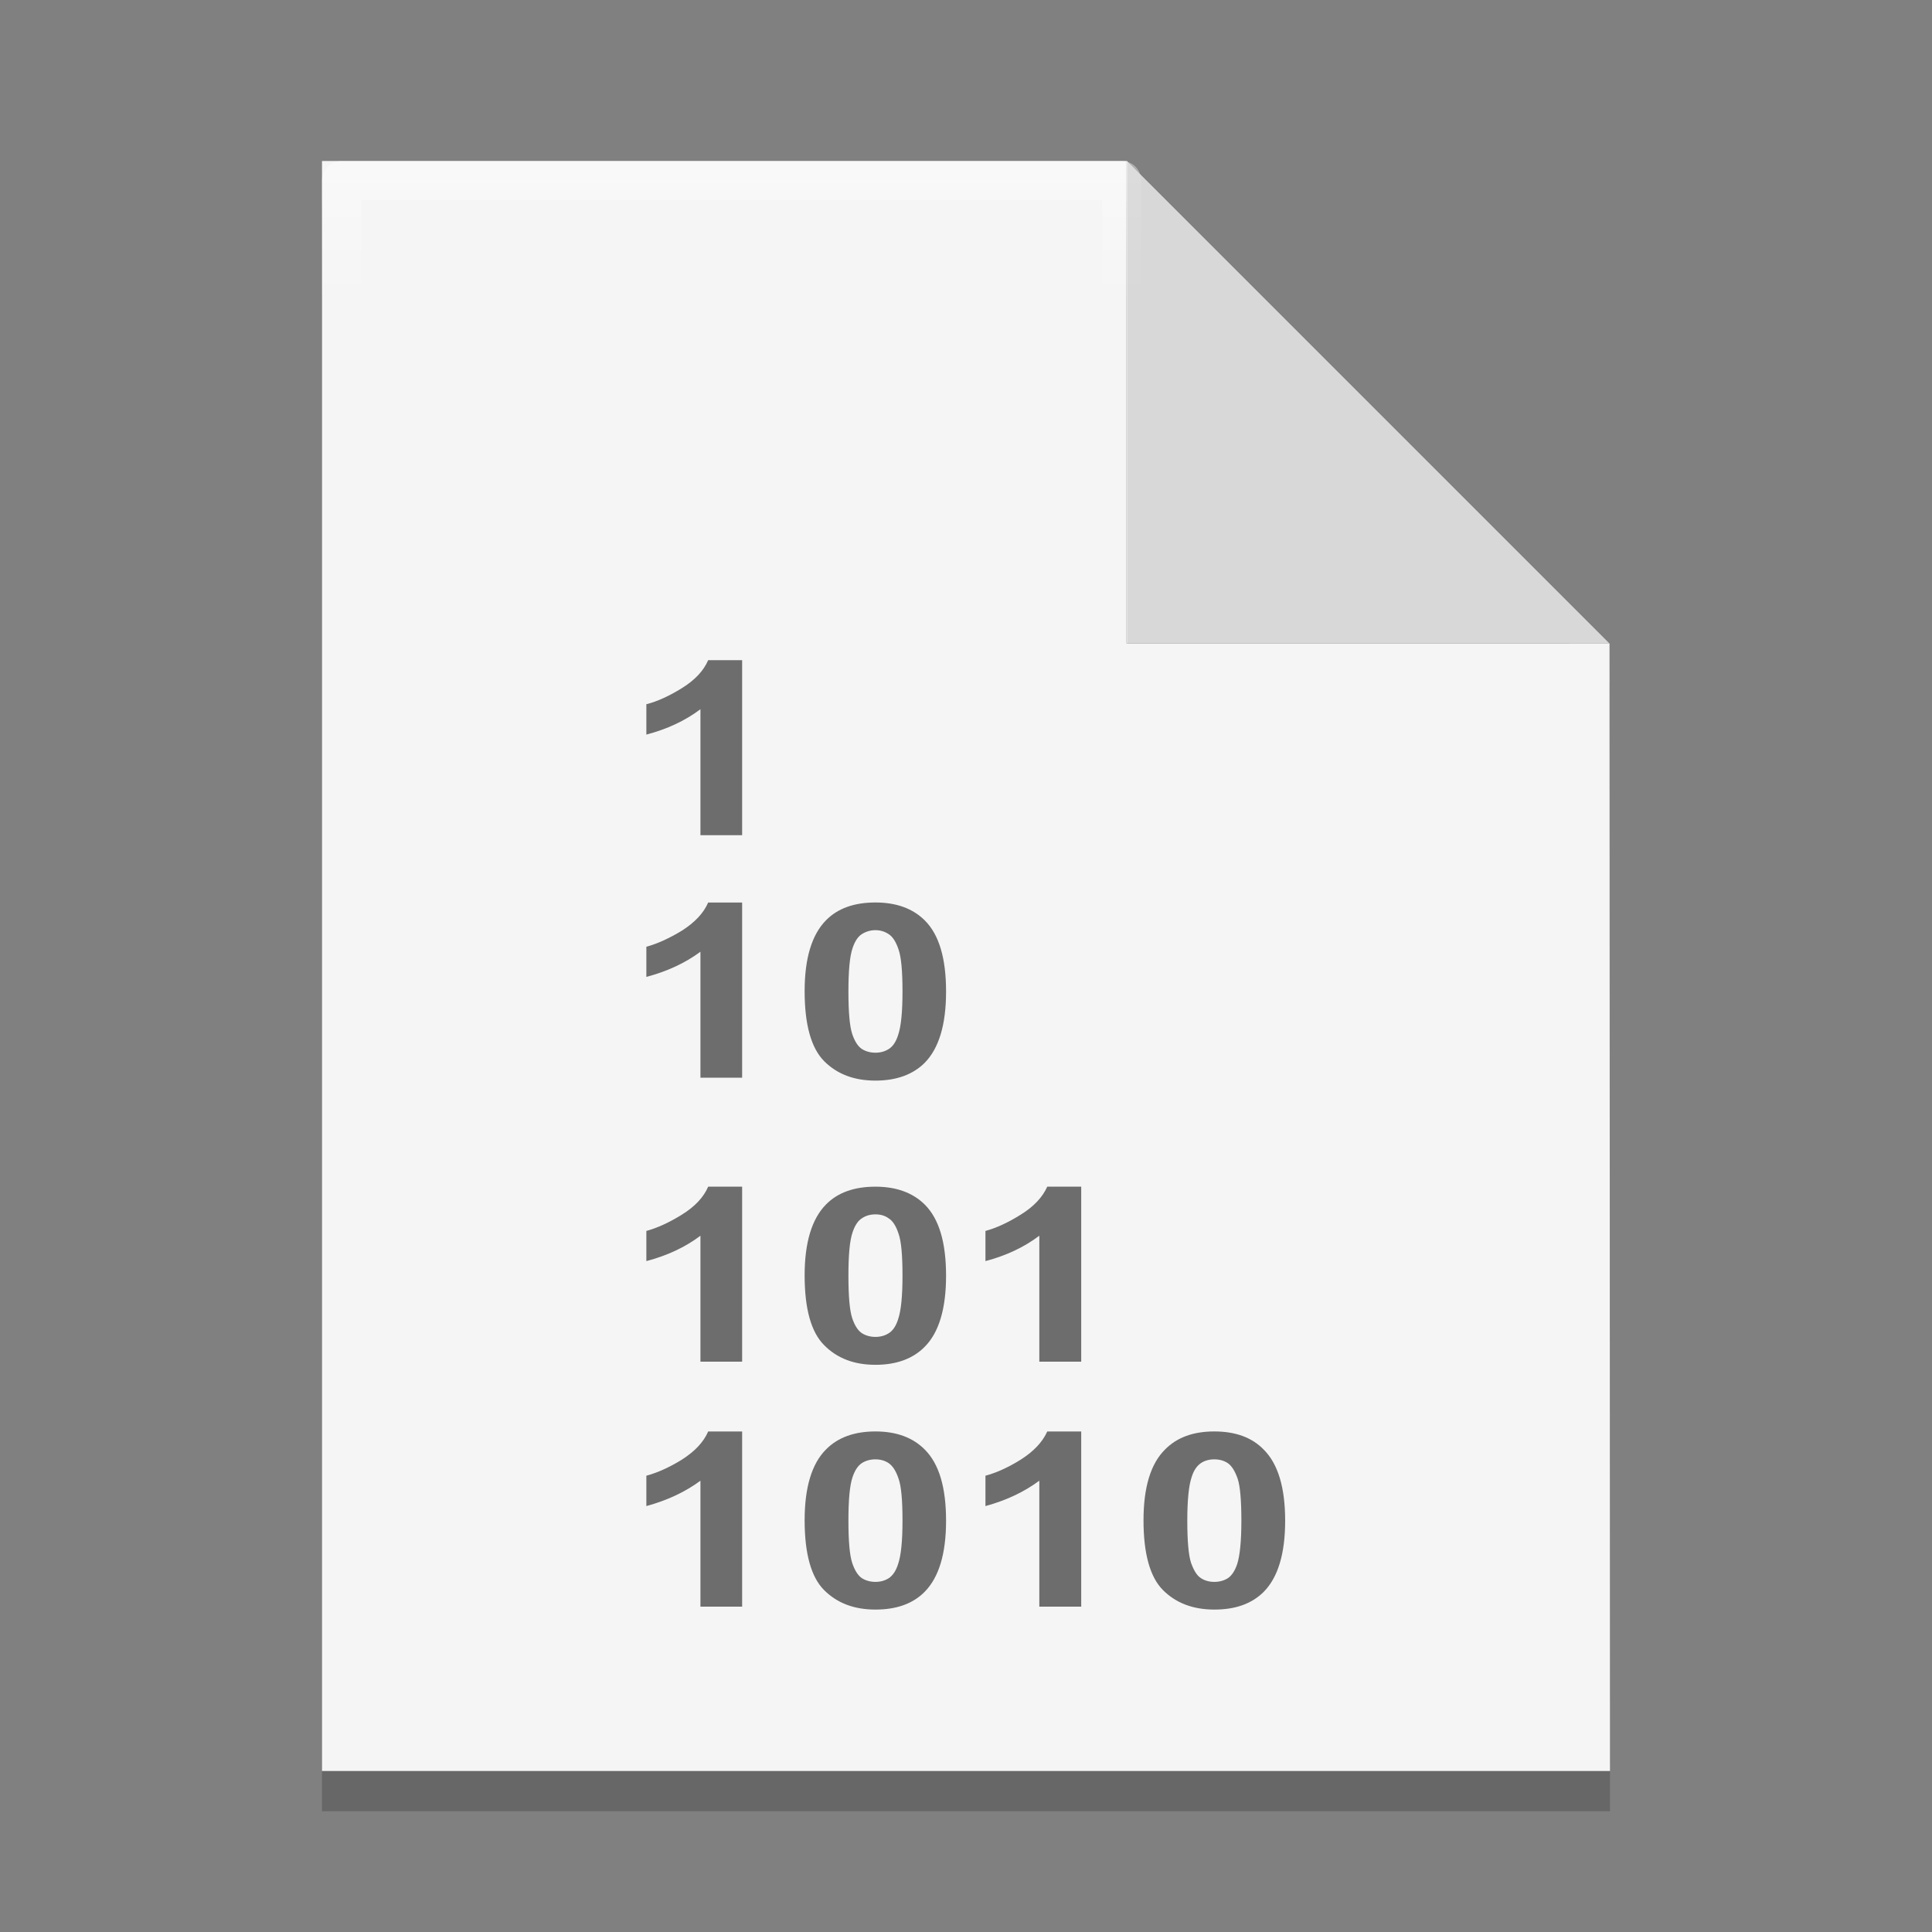 <?xml version="1.0" encoding="UTF-8" standalone="no"?>
<svg
   xmlns:dc="http://purl.org/dc/elements/1.1/"
   xmlns:cc="http://creativecommons.org/ns#"
   xmlns:rdf="http://www.w3.org/1999/02/22-rdf-syntax-ns#"
   xmlns:svg="http://www.w3.org/2000/svg"
   xmlns="http://www.w3.org/2000/svg"
   xmlns:xlink="http://www.w3.org/1999/xlink"
   xmlns:sodipodi="http://sodipodi.sourceforge.net/DTD/sodipodi-0.dtd"
   xmlns:inkscape="http://www.inkscape.org/namespaces/inkscape"
   width="48"
   height="48"
   version="1"
   id="svg14"
   sodipodi:docname="application-octet-stream.svg"
   inkscape:version="0.92.4 5da689c313, 2019-01-14">
  <rect width="100%" height="100%" fill="#808080" stroke="none"/>
  <defs
     id="defs18">
    <linearGradient
       inkscape:collect="always"
       id="linearGradient1530">
      <stop
         style="stop-color:#ffffff;stop-opacity:1;"
         offset="0"
         id="stop1526" />
      <stop
         style="stop-color:#ffffff;stop-opacity:0;"
         offset="1"
         id="stop1528" />
    </linearGradient>
    <linearGradient
       inkscape:collect="always"
       xlink:href="#linearGradient1530"
       id="linearGradient1532"
       x1="19.29"
       y1="4.153"
       x2="19.29"
       y2="7.461"
       gradientUnits="userSpaceOnUse" />
    <clipPath
       id="clip1-3">
      <path
         inkscape:connector-curvature="0"
         d="M 20,2 H 31 V 13 H 20 Z m 0,0"
         id="path232" />
    </clipPath>
    <clipPath
       id="clip2-6">
      <path
         inkscape:connector-curvature="0"
         d="m 20.516,2.625 9.812,9.812 h -8.305 c -0.73,0 -1.508,-0.777 -1.508,-1.508 z m 0,0"
         id="path235" />
    </clipPath>
  </defs>
  <sodipodi:namedview
     pagecolor="#ffffff"
     bordercolor="#666666"
     borderopacity="1"
     objecttolerance="10"
     gridtolerance="10"
     guidetolerance="10"
     inkscape:pageopacity="0"
     inkscape:pageshadow="2"
     inkscape:window-width="1366"
     inkscape:window-height="711"
     id="namedview16"
     showgrid="false"
     showguides="false"
     inkscape:guide-bbox="true"
     inkscape:zoom="9.8333334"
     inkscape:cx="25.634634"
     inkscape:cy="18.995576"
     inkscape:window-x="0"
     inkscape:window-y="25"
     inkscape:window-maximized="1"
     inkscape:current-layer="svg14">
    <sodipodi:guide
       position="40,28.706"
       orientation="0,1"
       id="guide827"
       inkscape:locked="false" />
    <sodipodi:guide
       position="24.943,44"
       orientation="1,0"
       id="guide829"
       inkscape:locked="false" />
  </sodipodi:namedview>
  <g
     id="g1075-2"
     style="fill:#000000;fill-opacity:0.196"
     transform="translate(0,1)">
    <path
       sodipodi:nodetypes="cccccccc"
       inkscape:connector-curvature="0"
       id="path1042-4"
       d="M 27.988,4 H 8 V 44 H 40 L 39.988,15.986 c -13.282,-13.282 -13.282,-13.282 0,0 h -12 z"
       style="opacity:1;fill:#000000;fill-opacity:0.196;fill-rule:evenodd;stroke:none;stroke-width:114.803;stroke-linejoin:round;stroke-miterlimit:4;stroke-dasharray:none;stroke-opacity:1;paint-order:stroke fill markers" />
    <path
       inkscape:connector-curvature="0"
       id="rect1011-4"
       d="m 27.988,4 v 11.986 h 12 L 28.002,4 Z"
       style="opacity:1;fill:#000000;fill-opacity:0.196;fill-rule:evenodd;stroke:none;stroke-width:114.803;stroke-linejoin:round;stroke-miterlimit:4;stroke-dasharray:none;stroke-opacity:1;paint-order:stroke fill markers" />
  </g>
  <g
     id="g1075"
     style="fill:#f5f5f5;fill-opacity:1">
    <path
       sodipodi:nodetypes="cccccccc"
       inkscape:connector-curvature="0"
       id="path1042"
       d="M 27.988,4 H 8 v 40 h 32 l -0.012,-28.014 c -13.282,-13.282 -13.282,-13.282 0,0 h -12 z"
       style="opacity:1;fill:#f5f5f5;fill-opacity:1;fill-rule:evenodd;stroke:none;stroke-width:114.803;stroke-linejoin:round;stroke-miterlimit:4;stroke-dasharray:none;stroke-opacity:1;paint-order:stroke fill markers" />
    <path
       inkscape:connector-curvature="0"
       id="rect1011"
       d="m 27.988,4 v 11.986 h 12 L 28.002,4 Z"
       style="opacity:1;fill:#f5f5f5;fill-opacity:1;fill-rule:evenodd;stroke:none;stroke-width:114.803;stroke-linejoin:round;stroke-miterlimit:4;stroke-dasharray:none;stroke-opacity:1;paint-order:stroke fill markers" />
  </g>
  <path
     sodipodi:nodetypes="cccccccc"
     inkscape:connector-curvature="0"
     id="path1042-5"
     d="M 27.867,4.486 H 8.486 V 43.514 H 39.514 L 39.502,16.181 c -12.878,-12.959 -12.878,-12.959 0,0 H 27.867 Z"
     style="opacity:0.4;fill:none;fill-opacity:1;fill-rule:evenodd;stroke:url(#linearGradient1532);stroke-width:0.973;stroke-linejoin:round;stroke-miterlimit:4;stroke-dasharray:none;stroke-opacity:1;paint-order:stroke fill markers" />
  <path
     style="opacity:1;fill:#000000;fill-opacity:0.118;fill-rule:evenodd;stroke:none;stroke-width:114.803;stroke-linejoin:round;stroke-miterlimit:4;stroke-dasharray:none;stroke-opacity:1;paint-order:stroke fill markers"
     d="m 28.002,4 v 11.986 h 12 L 28.016,4 Z"
     id="rect1011-5"
     inkscape:connector-curvature="0" />
  <g
     transform="matrix(1.333,0,0,1.333,6e-7,2.932)"
     id="g271">
    <g
       clip-path="url(#clip1-3)"
       id="g247">
      <g
         clip-path="url(#clip2-6)"
         id="g245" />
    </g>
    <path
       inkscape:connector-curvature="0"
       style="fill:#000000;fill-opacity:0.557"
       d="m 13.832,13.367 h -0.777 v -2.348 c -0.285,0.215 -0.621,0.371 -1.008,0.473 V 10.926 C 12.25,10.875 12.473,10.773 12.711,10.625 c 0.238,-0.148 0.402,-0.32 0.488,-0.52 h 0.633 v 3.262"
       id="path251" />
    <path
       inkscape:connector-curvature="0"
       style="fill:#000000;fill-opacity:0.557"
       d="M 13.832,17.887 H 13.055 V 15.539 C 12.77,15.75 12.434,15.906 12.047,16.008 v -0.562 c 0.203,-0.055 0.426,-0.156 0.664,-0.301 0.238,-0.152 0.402,-0.324 0.488,-0.523 h 0.633 v 3.266"
       id="path253" />
    <path
       inkscape:connector-curvature="0"
       style="fill:#000000;fill-opacity:0.557"
       d="m 16.316,14.621 c 0.391,0 0.699,0.113 0.922,0.336 0.266,0.266 0.395,0.707 0.395,1.324 0,0.617 -0.133,1.059 -0.398,1.328 -0.219,0.219 -0.527,0.332 -0.918,0.332 -0.398,0 -0.715,-0.121 -0.957,-0.363 -0.242,-0.246 -0.363,-0.68 -0.363,-1.305 0,-0.609 0.133,-1.051 0.398,-1.32 0.219,-0.223 0.527,-0.332 0.922,-0.332 m 0,0.516 c -0.094,0 -0.18,0.027 -0.254,0.074 -0.074,0.047 -0.129,0.133 -0.172,0.258 -0.055,0.16 -0.078,0.434 -0.078,0.812 0,0.383 0.023,0.645 0.07,0.789 0.047,0.141 0.109,0.234 0.18,0.281 0.074,0.047 0.16,0.07 0.254,0.07 0.094,0 0.176,-0.023 0.25,-0.07 0.074,-0.047 0.133,-0.133 0.172,-0.258 0.055,-0.16 0.082,-0.43 0.082,-0.812 0,-0.379 -0.023,-0.641 -0.074,-0.785 -0.047,-0.141 -0.109,-0.238 -0.184,-0.285 -0.07,-0.047 -0.152,-0.074 -0.246,-0.074"
       id="path255" />
    <path
       inkscape:connector-curvature="0"
       style="fill:#000000;fill-opacity:0.557"
       d="m 13.832,23.18 h -0.777 v -2.348 c -0.285,0.215 -0.621,0.371 -1.008,0.473 v -0.562 C 12.25,20.688 12.473,20.586 12.711,20.438 c 0.238,-0.148 0.402,-0.32 0.488,-0.52 h 0.633 v 3.262"
       id="path257" />
    <path
       inkscape:connector-curvature="0"
       style="fill:#000000;fill-opacity:0.557"
       d="m 16.316,19.918 c 0.391,0 0.699,0.113 0.922,0.336 0.266,0.266 0.395,0.707 0.395,1.324 0,0.613 -0.133,1.059 -0.398,1.324 -0.219,0.223 -0.527,0.336 -0.918,0.336 -0.398,0 -0.715,-0.121 -0.957,-0.367 -0.242,-0.242 -0.363,-0.676 -0.363,-1.301 0,-0.609 0.133,-1.051 0.398,-1.32 0.219,-0.223 0.527,-0.332 0.922,-0.332 m 0,0.516 c -0.094,0 -0.18,0.023 -0.254,0.074 -0.074,0.047 -0.129,0.133 -0.172,0.258 -0.055,0.16 -0.078,0.43 -0.078,0.812 0,0.383 0.023,0.645 0.07,0.789 0.047,0.141 0.109,0.234 0.18,0.281 0.074,0.047 0.16,0.07 0.254,0.07 0.094,0 0.176,-0.023 0.25,-0.07 0.074,-0.047 0.133,-0.133 0.172,-0.258 0.055,-0.16 0.082,-0.43 0.082,-0.812 0,-0.383 -0.023,-0.645 -0.074,-0.785 -0.047,-0.145 -0.109,-0.238 -0.184,-0.285 -0.07,-0.051 -0.152,-0.074 -0.246,-0.074"
       id="path259" />
    <path
       inkscape:connector-curvature="0"
       style="fill:#000000;fill-opacity:0.557"
       d="m 20.152,23.18 h -0.781 v -2.348 c -0.285,0.215 -0.617,0.371 -1.004,0.473 v -0.562 c 0.203,-0.055 0.422,-0.156 0.66,-0.305 0.238,-0.148 0.402,-0.32 0.492,-0.52 h 0.633 v 3.262"
       id="path261" />
    <path
       inkscape:connector-curvature="0"
       style="fill:#000000;fill-opacity:0.557"
       d="m 13.832,27.746 h -0.777 v -2.348 c -0.285,0.211 -0.621,0.367 -1.008,0.473 V 25.305 C 12.25,25.25 12.473,25.152 12.711,25.004 c 0.238,-0.152 0.402,-0.324 0.488,-0.523 h 0.633 v 3.266"
       id="path263" />
    <path
       inkscape:connector-curvature="0"
       style="fill:#000000;fill-opacity:0.557"
       d="m 16.316,24.48 c 0.391,0 0.699,0.113 0.922,0.34 0.266,0.266 0.395,0.707 0.395,1.324 0,0.613 -0.133,1.055 -0.398,1.324 -0.219,0.223 -0.527,0.332 -0.918,0.332 -0.398,0 -0.715,-0.121 -0.957,-0.363 -0.242,-0.242 -0.363,-0.68 -0.363,-1.301 0,-0.613 0.133,-1.055 0.398,-1.32 0.219,-0.223 0.527,-0.336 0.922,-0.336 m 0,0.52 c -0.094,0 -0.18,0.023 -0.254,0.07 -0.074,0.051 -0.129,0.133 -0.172,0.258 -0.055,0.16 -0.078,0.434 -0.078,0.816 0,0.379 0.023,0.641 0.07,0.785 0.047,0.141 0.109,0.238 0.18,0.285 0.074,0.047 0.16,0.07 0.254,0.07 0.094,0 0.176,-0.023 0.25,-0.07 0.074,-0.051 0.133,-0.137 0.172,-0.262 0.055,-0.16 0.082,-0.43 0.082,-0.809 0,-0.383 -0.023,-0.645 -0.074,-0.785 C 16.699,25.215 16.637,25.121 16.562,25.07 16.492,25.023 16.41,25 16.316,25"
       id="path265" />
    <path
       inkscape:connector-curvature="0"
       style="fill:#000000;fill-opacity:0.557"
       d="m 20.152,27.746 h -0.781 v -2.348 c -0.285,0.211 -0.617,0.367 -1.004,0.473 v -0.566 c 0.203,-0.055 0.422,-0.152 0.66,-0.301 0.238,-0.152 0.402,-0.324 0.492,-0.523 h 0.633 v 3.266"
       id="path267" />
    <path
       inkscape:connector-curvature="0"
       style="fill:#000000;fill-opacity:0.557"
       d="m 22.633,24.48 c 0.395,0 0.703,0.113 0.922,0.34 0.266,0.266 0.398,0.707 0.398,1.324 0,0.613 -0.133,1.055 -0.398,1.324 -0.223,0.223 -0.527,0.332 -0.922,0.332 -0.395,0 -0.715,-0.121 -0.957,-0.363 -0.242,-0.242 -0.363,-0.68 -0.363,-1.301 0,-0.613 0.133,-1.055 0.402,-1.32 0.219,-0.223 0.523,-0.336 0.918,-0.336 m 0,0.52 c -0.094,0 -0.18,0.023 -0.25,0.07 -0.074,0.051 -0.133,0.133 -0.172,0.258 -0.055,0.16 -0.082,0.434 -0.082,0.816 0,0.379 0.023,0.641 0.07,0.785 0.051,0.141 0.109,0.238 0.184,0.285 0.07,0.047 0.156,0.07 0.25,0.07 0.094,0 0.18,-0.023 0.254,-0.07 0.074,-0.051 0.129,-0.137 0.172,-0.262 0.051,-0.16 0.078,-0.43 0.078,-0.809 0,-0.383 -0.023,-0.645 -0.07,-0.785 C 23.016,25.215 22.957,25.121 22.883,25.07 22.812,25.023 22.727,25 22.633,25"
       id="path269" />
  </g>
</svg>
